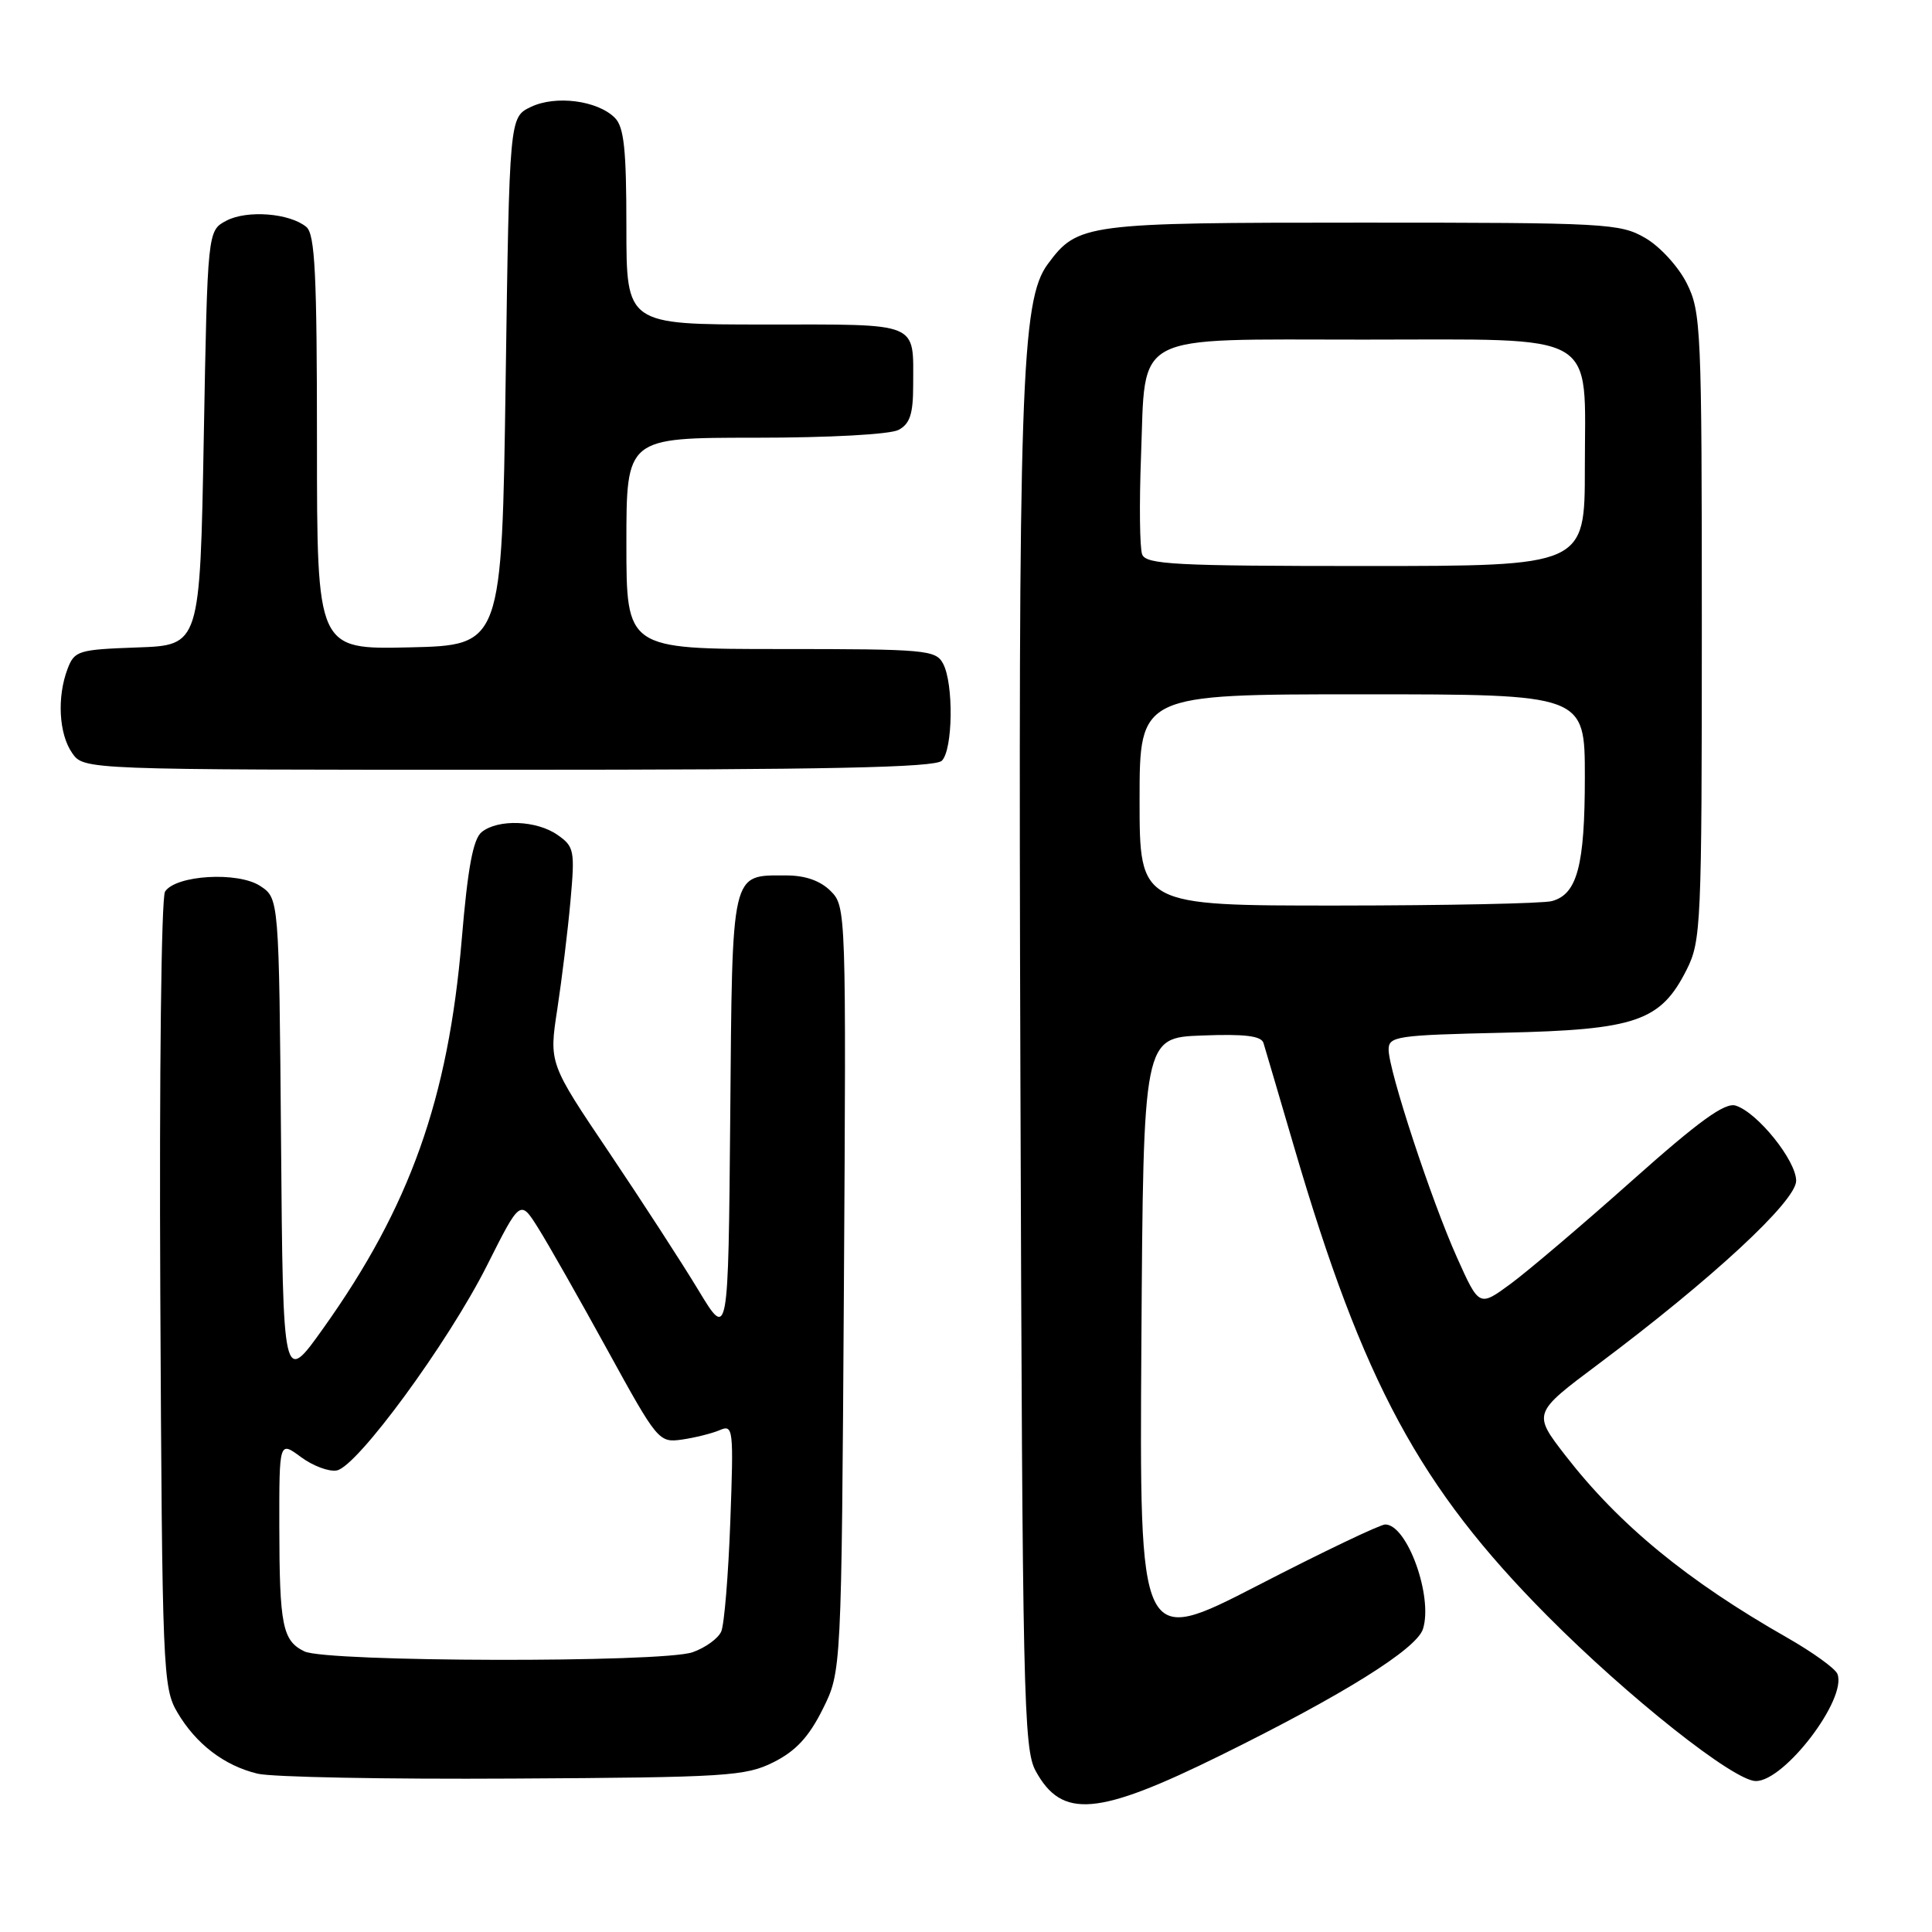 <?xml version="1.0" encoding="UTF-8" standalone="no"?>
<!DOCTYPE svg PUBLIC "-//W3C//DTD SVG 1.1//EN" "http://www.w3.org/Graphics/SVG/1.1/DTD/svg11.dtd" >
<svg xmlns="http://www.w3.org/2000/svg" xmlns:xlink="http://www.w3.org/1999/xlink" version="1.1" viewBox="0 0 256 256">
 <g >
 <path fill="currentColor"
d=" M 161.80 232.56 C 177.99 224.57 187.70 218.51 188.55 215.85 C 189.91 211.56 186.46 202.00 183.55 202.00 C 182.88 202.00 175.28 205.63 166.66 210.08 C 150.98 218.15 150.98 218.15 151.24 177.83 C 151.50 137.50 151.50 137.50 159.27 137.21 C 164.95 136.99 167.14 137.26 167.42 138.21 C 167.64 138.92 169.46 145.12 171.48 152.00 C 180.61 183.17 188.12 197.08 205.00 214.08 C 215.73 224.89 229.75 236.00 232.66 236.00 C 236.48 236.00 244.76 225.12 243.47 221.81 C 243.19 221.09 240.19 218.93 236.81 217.00 C 223.60 209.48 214.56 202.06 207.44 192.88 C 203.09 187.26 203.09 187.26 211.79 180.75 C 226.87 169.46 238.00 159.15 238.00 156.46 C 238.00 153.78 232.88 147.41 229.99 146.50 C 228.57 146.04 225.13 148.53 216.24 156.45 C 209.73 162.25 202.50 168.39 200.20 170.09 C 196.00 173.18 196.00 173.18 193.06 166.63 C 189.65 159.03 184.00 141.85 184.00 139.08 C 184.00 137.31 185.06 137.16 199.25 136.84 C 216.81 136.45 220.05 135.33 223.50 128.47 C 225.40 124.69 225.50 122.51 225.50 83.00 C 225.50 43.49 225.40 41.31 223.50 37.53 C 222.39 35.32 219.94 32.65 218.00 31.53 C 214.67 29.60 212.84 29.50 180.50 29.50 C 143.73 29.50 142.81 29.62 138.83 35.00 C 135.29 39.79 134.91 51.23 135.21 143.00 C 135.48 224.66 135.63 231.74 137.23 234.66 C 140.72 241.04 145.42 240.64 161.80 232.56 Z  M 102.50 233.50 C 105.43 232.03 107.17 230.17 109.00 226.50 C 111.50 221.50 111.50 221.50 111.82 170.82 C 112.13 120.72 112.11 120.11 110.07 118.07 C 108.70 116.70 106.71 116.00 104.19 116.00 C 96.81 116.00 97.04 115.01 96.76 148.00 C 96.50 177.50 96.50 177.50 92.57 171.00 C 90.42 167.43 85.07 159.19 80.70 152.69 C 72.74 140.88 72.74 140.88 73.85 133.69 C 74.45 129.74 75.24 123.30 75.59 119.39 C 76.19 112.71 76.09 112.18 73.89 110.64 C 71.12 108.69 66.01 108.50 63.83 110.25 C 62.69 111.17 61.98 114.96 61.18 124.51 C 59.39 145.65 54.32 159.89 42.84 176.00 C 37.50 183.50 37.50 183.50 37.24 151.26 C 36.97 119.03 36.97 119.03 34.47 117.39 C 31.52 115.46 23.29 115.95 21.87 118.14 C 21.37 118.90 21.10 142.53 21.24 171.50 C 21.49 221.45 21.58 223.63 23.50 226.90 C 25.97 231.09 29.70 233.95 34.12 235.02 C 35.98 235.48 51.23 235.77 68.00 235.67 C 96.30 235.51 98.79 235.36 102.50 233.50 Z  M 124.80 100.80 C 126.27 99.33 126.38 90.59 124.96 87.93 C 123.99 86.12 122.67 86.00 103.46 86.00 C 83.00 86.00 83.00 86.00 83.00 72.00 C 83.00 58.00 83.00 58.00 100.07 58.00 C 109.92 58.00 117.95 57.56 119.07 56.96 C 120.57 56.16 121.00 54.85 121.00 51.05 C 121.00 42.55 122.10 43.00 101.39 43.00 C 83.00 43.00 83.00 43.00 83.00 30.07 C 83.00 19.79 82.69 16.83 81.47 15.61 C 79.17 13.31 73.62 12.59 70.34 14.17 C 67.50 15.53 67.50 15.53 67.00 50.51 C 66.50 85.50 66.50 85.50 54.25 85.78 C 42.00 86.06 42.00 86.06 42.00 58.65 C 42.00 36.28 41.74 31.03 40.59 30.07 C 38.38 28.24 32.75 27.80 30.00 29.24 C 27.50 30.56 27.50 30.56 27.00 58.03 C 26.50 85.50 26.50 85.50 18.21 85.79 C 10.39 86.07 9.87 86.22 8.96 88.61 C 7.53 92.36 7.80 97.26 9.56 99.78 C 11.11 102.00 11.11 102.00 67.36 102.00 C 109.77 102.00 123.90 101.70 124.80 100.80 Z  M 151.00 106.00 C 151.00 92.00 151.00 92.00 180.50 92.00 C 210.00 92.00 210.00 92.00 210.00 102.95 C 210.00 114.71 208.99 118.50 205.63 119.40 C 204.46 119.72 191.69 119.98 177.25 119.99 C 151.00 120.00 151.00 120.00 151.00 106.00 Z  M 151.34 73.46 C 151.02 72.61 150.95 66.77 151.19 60.49 C 151.83 43.84 149.62 45.00 180.65 45.00 C 212.34 45.00 210.00 43.65 210.00 62.00 C 210.00 75.00 210.00 75.00 180.97 75.00 C 155.71 75.00 151.86 74.80 151.34 73.46 Z  M 40.34 218.82 C 37.43 217.41 37.03 215.41 37.01 202.22 C 37.00 190.94 37.00 190.94 39.88 193.07 C 41.46 194.24 43.60 195.04 44.63 194.84 C 47.35 194.33 59.36 177.94 64.51 167.72 C 68.93 158.93 68.93 158.93 71.31 162.72 C 72.62 164.80 76.74 172.06 80.47 178.85 C 87.14 190.99 87.30 191.18 90.37 190.75 C 92.09 190.50 94.34 189.94 95.37 189.50 C 97.16 188.73 97.22 189.27 96.77 201.60 C 96.51 208.69 95.97 215.26 95.57 216.18 C 95.17 217.10 93.46 218.34 91.77 218.93 C 87.73 220.34 43.28 220.24 40.34 218.82 Z "/>
</g>
</svg>